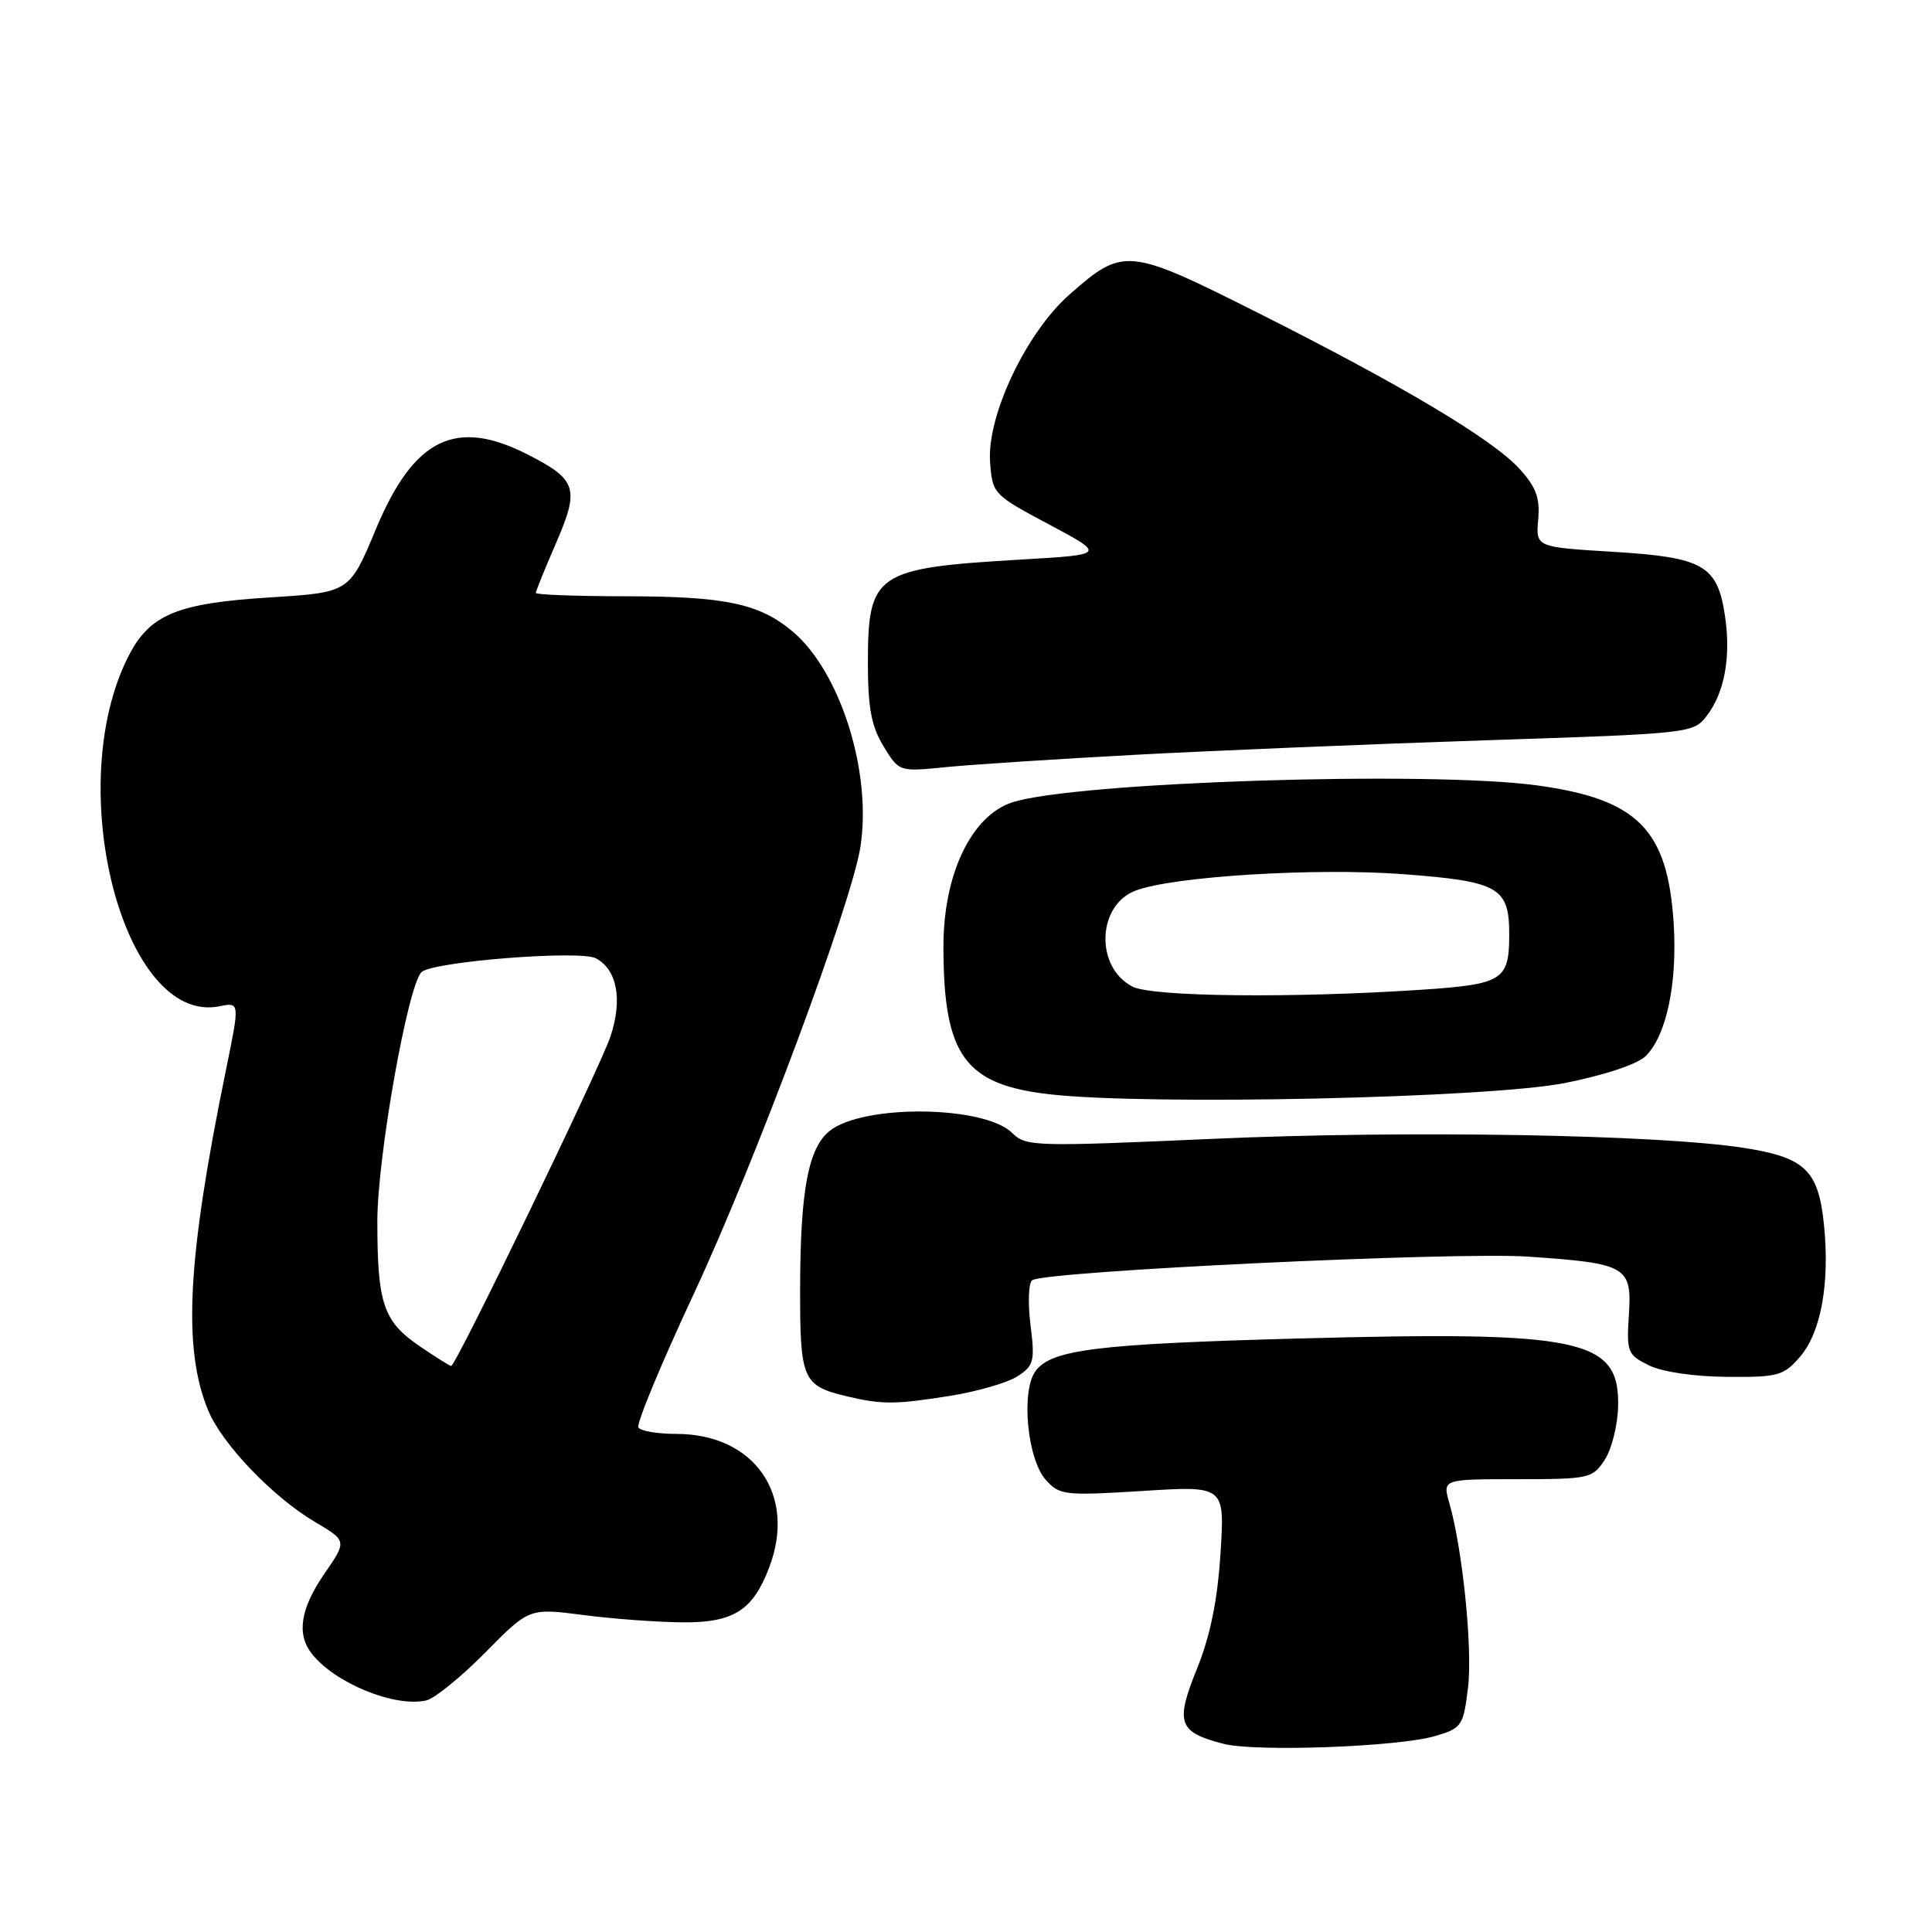 <?xml version="1.0" encoding="UTF-8" standalone="no"?>
<!DOCTYPE svg PUBLIC "-//W3C//DTD SVG 1.1//EN" "http://www.w3.org/Graphics/SVG/1.1/DTD/svg11.dtd" >
<svg xmlns="http://www.w3.org/2000/svg" xmlns:xlink="http://www.w3.org/1999/xlink" version="1.1" viewBox="0 0 256 256">
 <g >
 <path fill="currentColor"
d=" M 190.18 230.03 C 193.68 229.00 193.90 228.68 194.51 223.72 C 195.15 218.60 193.82 205.35 192.04 199.15 C 191.14 196.00 191.14 196.00 201.05 196.00 C 210.57 196.00 211.02 195.90 212.63 193.44 C 213.56 192.03 214.35 188.84 214.41 186.35 C 214.59 177.39 209.70 176.35 172.00 177.36 C 145.39 178.08 139.35 178.82 137.23 181.65 C 135.26 184.28 136.11 193.35 138.58 196.10 C 140.40 198.13 141.08 198.20 151.40 197.56 C 162.30 196.87 162.30 196.87 161.72 205.86 C 161.32 212.11 160.36 216.78 158.59 221.16 C 155.70 228.31 156.14 229.53 162.14 231.07 C 166.42 232.16 185.35 231.47 190.18 230.03 Z  M 64.31 218.96 C 70.12 213.07 70.12 213.07 77.31 214.00 C 81.27 214.52 87.23 214.95 90.58 214.97 C 97.23 215.00 99.78 213.36 101.93 207.68 C 105.58 198.07 99.95 190.00 89.61 190.00 C 87.14 190.00 84.88 189.62 84.59 189.15 C 84.30 188.68 87.61 180.69 91.95 171.40 C 100.02 154.10 112.80 119.84 114.00 112.27 C 115.57 102.40 111.37 89.01 105.02 83.67 C 100.61 79.96 96.07 79.01 82.75 79.01 C 76.29 79.00 71.00 78.80 71.00 78.57 C 71.00 78.33 72.20 75.35 73.68 71.96 C 76.81 64.72 76.45 63.56 69.97 60.25 C 60.37 55.34 54.84 58.05 49.79 70.15 C 46.31 78.50 46.31 78.50 35.78 79.16 C 23.44 79.93 19.85 81.42 17.03 86.93 C 8.19 104.27 16.38 135.87 29.06 133.34 C 31.78 132.79 31.78 132.79 29.95 141.73 C 24.80 166.84 24.18 178.70 27.60 186.92 C 29.46 191.38 36.15 198.36 41.74 201.67 C 45.98 204.18 45.98 204.18 42.99 208.52 C 39.82 213.12 39.28 216.49 41.28 219.08 C 44.33 223.01 52.31 226.28 56.50 225.31 C 57.60 225.05 61.12 222.19 64.31 218.96 Z  M 126.00 184.94 C 129.57 184.36 133.56 183.20 134.85 182.35 C 137.00 180.95 137.15 180.35 136.54 175.50 C 136.18 172.58 136.29 169.94 136.78 169.63 C 138.75 168.42 192.84 165.85 202.50 166.51 C 215.60 167.41 216.26 167.79 215.83 174.30 C 215.52 179.16 215.67 179.53 218.50 180.92 C 220.27 181.79 224.51 182.41 228.84 182.44 C 235.62 182.50 236.35 182.29 238.52 179.77 C 241.30 176.54 242.48 169.98 241.68 162.23 C 240.94 155.04 239.17 153.35 231.00 152.09 C 219.53 150.32 186.22 149.76 160.75 150.90 C 137.11 151.95 135.92 151.92 134.14 150.14 C 130.46 146.46 114.33 146.29 109.91 149.87 C 107.10 152.15 106.05 157.73 106.02 170.63 C 106.00 182.85 106.33 183.62 112.26 185.03 C 116.89 186.13 118.70 186.11 126.00 184.94 Z  M 207.38 143.50 C 212.67 142.45 217.00 141.00 218.08 139.92 C 220.83 137.17 222.27 130.30 221.77 122.36 C 220.98 109.90 217.02 105.90 203.68 104.07 C 189.35 102.11 142.38 103.62 134.12 106.32 C 128.71 108.09 125.00 115.86 125.01 125.43 C 125.02 139.87 127.81 143.74 139.17 145.01 C 152.41 146.49 197.36 145.50 207.38 143.50 Z  M 150.50 100.01 C 160.95 99.45 181.84 98.59 196.92 98.09 C 224.02 97.20 224.37 97.17 226.15 94.85 C 228.52 91.77 229.38 87.03 228.57 81.61 C 227.56 74.90 225.73 73.85 213.78 73.12 C 203.50 72.50 203.50 72.50 203.82 68.84 C 204.07 65.96 203.54 64.53 201.32 62.10 C 197.73 58.18 185.75 51.04 166.58 41.40 C 149.47 32.80 148.84 32.74 141.71 39.03 C 135.98 44.07 130.75 55.10 131.19 61.21 C 131.50 65.44 131.60 65.55 139.00 69.49 C 146.50 73.49 146.50 73.49 135.36 74.14 C 115.95 75.28 115.00 75.92 115.00 87.97 C 115.01 93.81 115.47 96.26 117.07 98.88 C 119.13 102.27 119.13 102.27 125.32 101.65 C 128.72 101.31 140.05 100.57 150.50 100.01 Z  M 55.68 178.43 C 50.79 175.11 50.00 172.79 50.00 161.81 C 50.00 153.36 54.01 130.70 55.84 128.82 C 57.20 127.42 76.87 125.86 78.96 126.98 C 81.77 128.48 82.51 132.44 80.90 137.31 C 79.56 141.37 60.41 181.00 59.78 181.00 C 59.61 181.00 57.76 179.84 55.68 178.43 Z  M 150.08 130.74 C 145.09 128.19 145.34 119.96 150.47 118.01 C 155.45 116.12 174.31 114.96 185.90 115.83 C 198.66 116.79 200.01 117.57 199.98 123.94 C 199.96 129.90 199.10 130.43 188.29 131.15 C 171.26 132.28 152.71 132.08 150.08 130.74 Z "/>
</g>
</svg>
